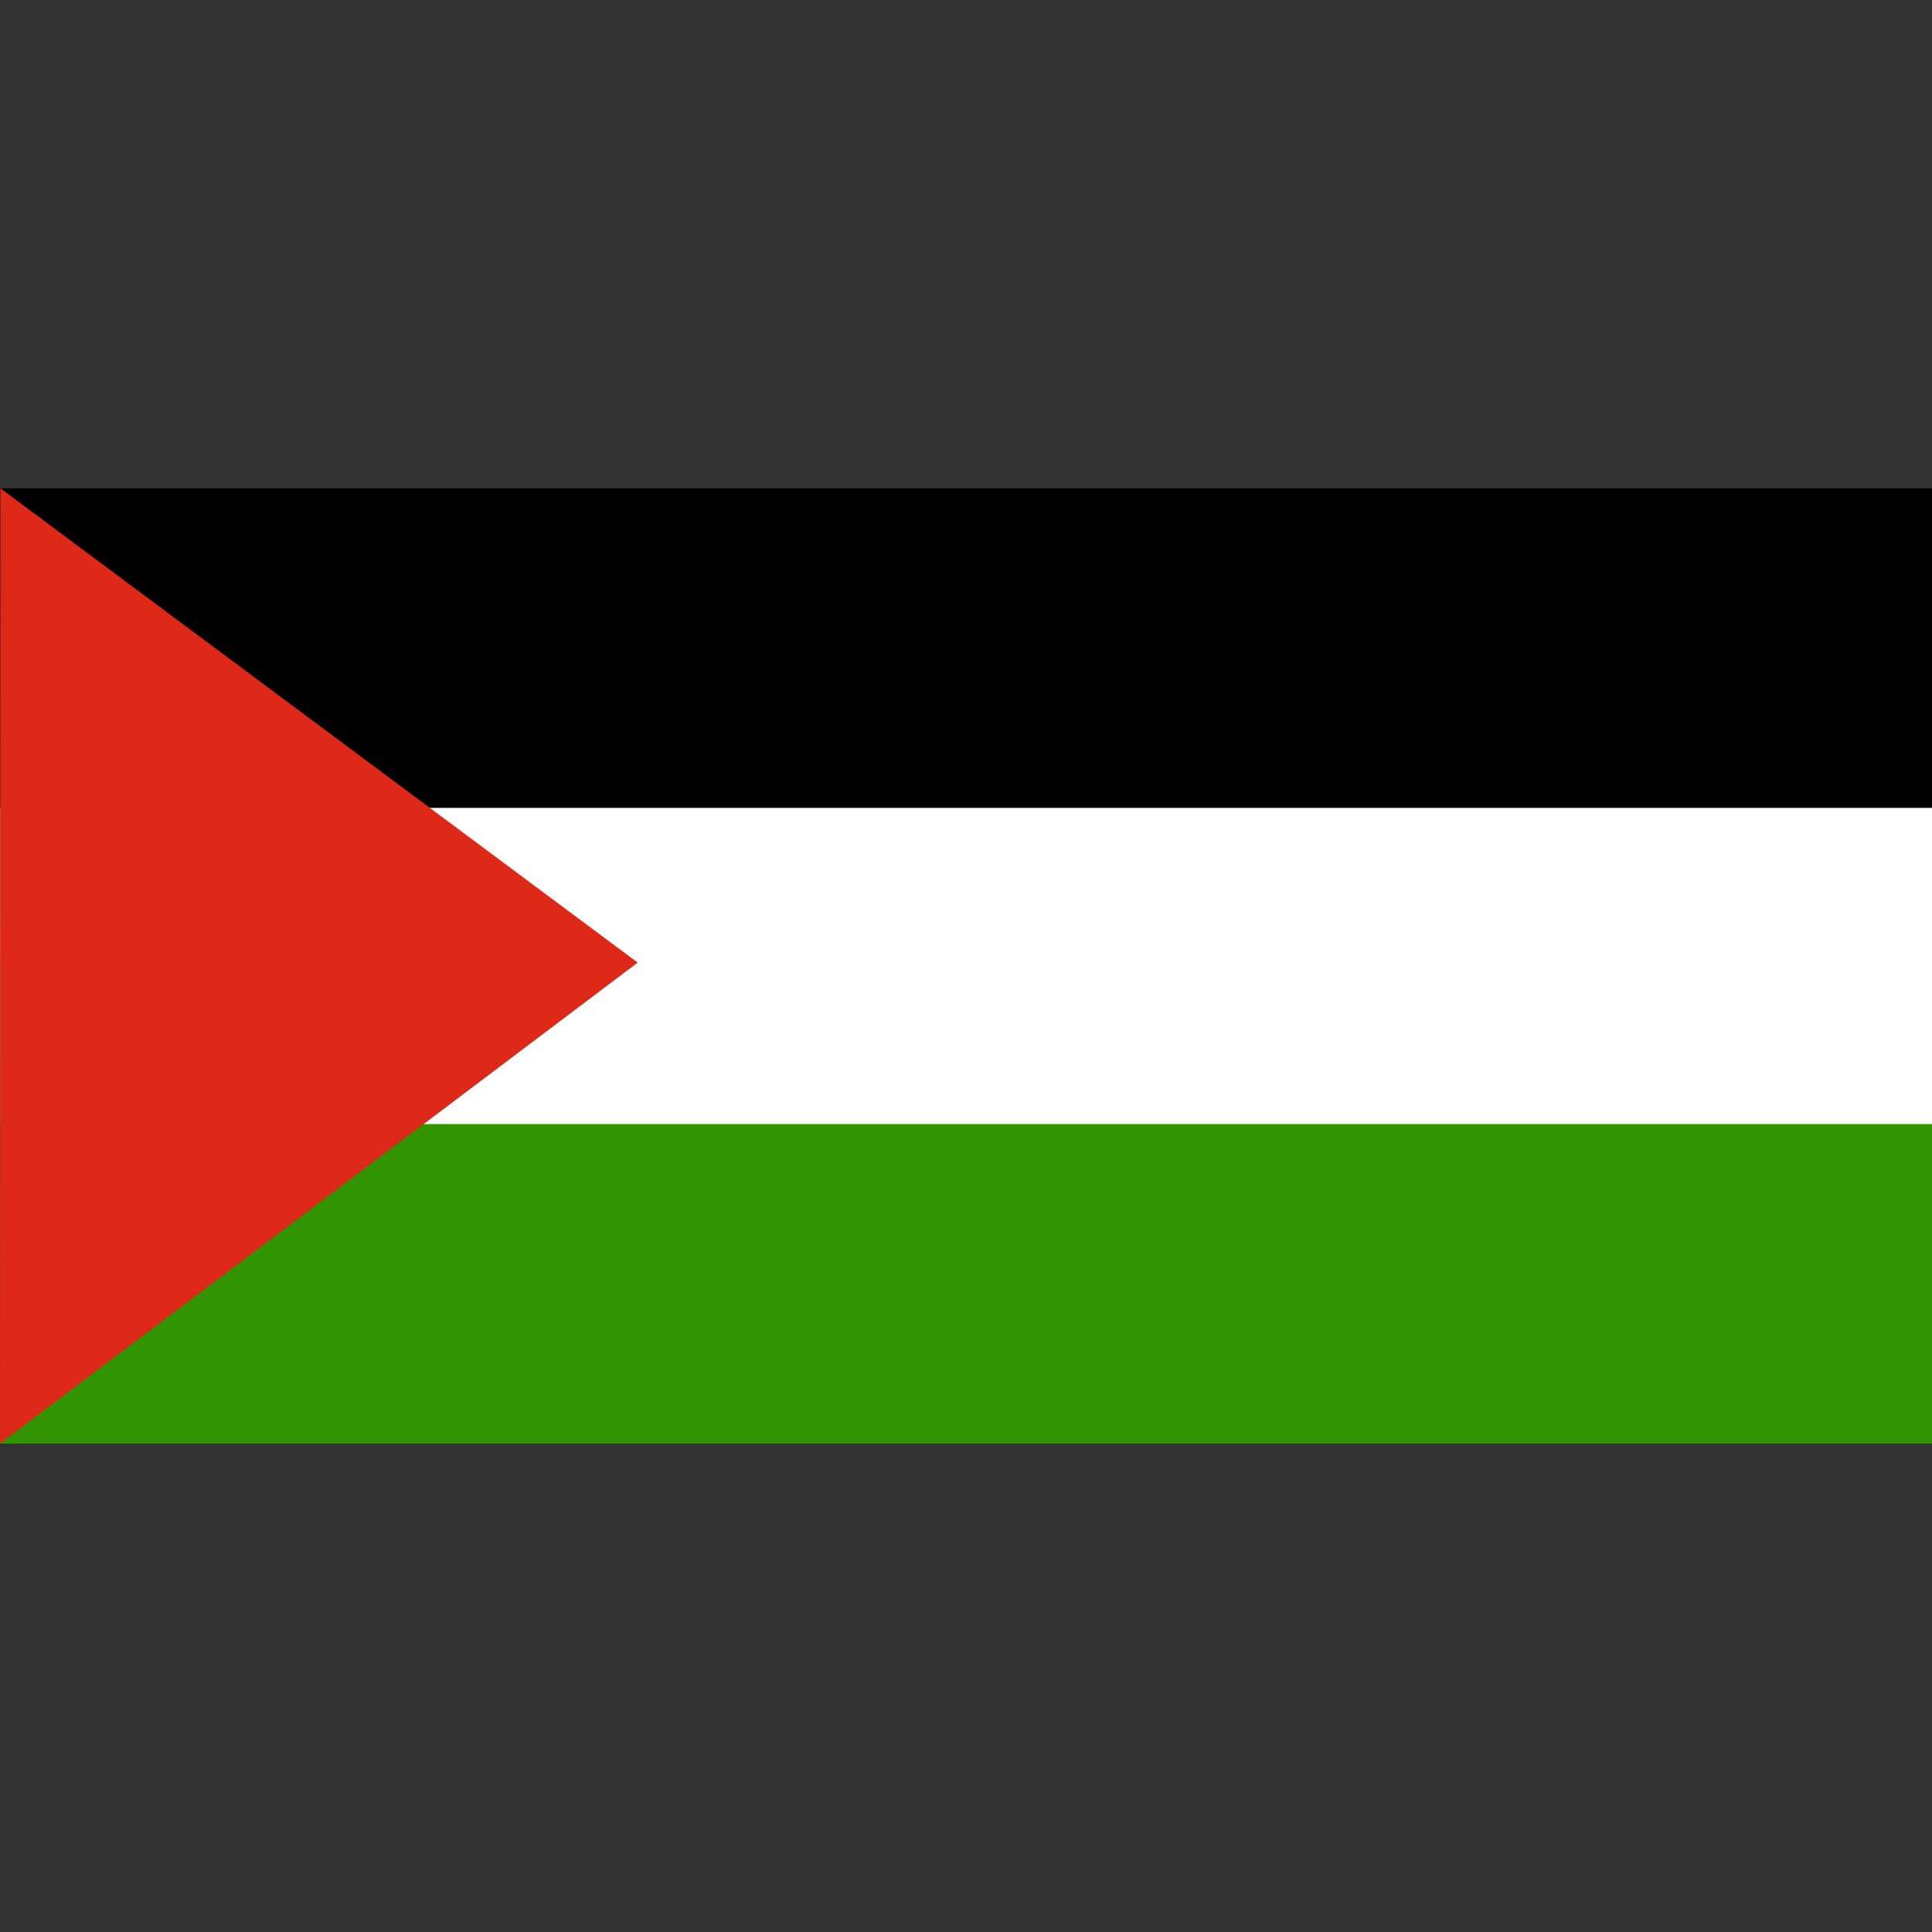 <?xml version="1.0" encoding="utf-8"?>
<!-- Generator: Adobe Illustrator 22.1.0, SVG Export Plug-In . SVG Version: 6.00 Build 0)  -->
<svg version="1.1" id="Layer_1" xmlns="http://www.w3.org/2000/svg" xmlns:xlink="http://www.w3.org/1999/xlink" x="0px" y="0px"
	 viewBox="0 0 512 512" style="enable-background:new 0 0 512 512;" xml:space="preserve">
<rect x="0" y="0" width="512" height="512" fill="#333333" stroke="none"/>
<style type="text/css">
	.st0{fill:#FFFFFF;}
	.st1{fill:#319402;}
	.st2{fill:#DE2918;}
</style>
<g>
	<rect x="0.1" y="129.4" width="511.9" height="253.2"/>
	<rect x="0.1" y="214.1" class="st0" width="511.9" height="83.9"/>
	<rect x="0.1" y="297.9" class="st1" width="511.9" height="84.7"/>
	<polygon class="st2" points="0.1,129.4 0,382.6 169,255.1 	"/>
</g>
</svg>
